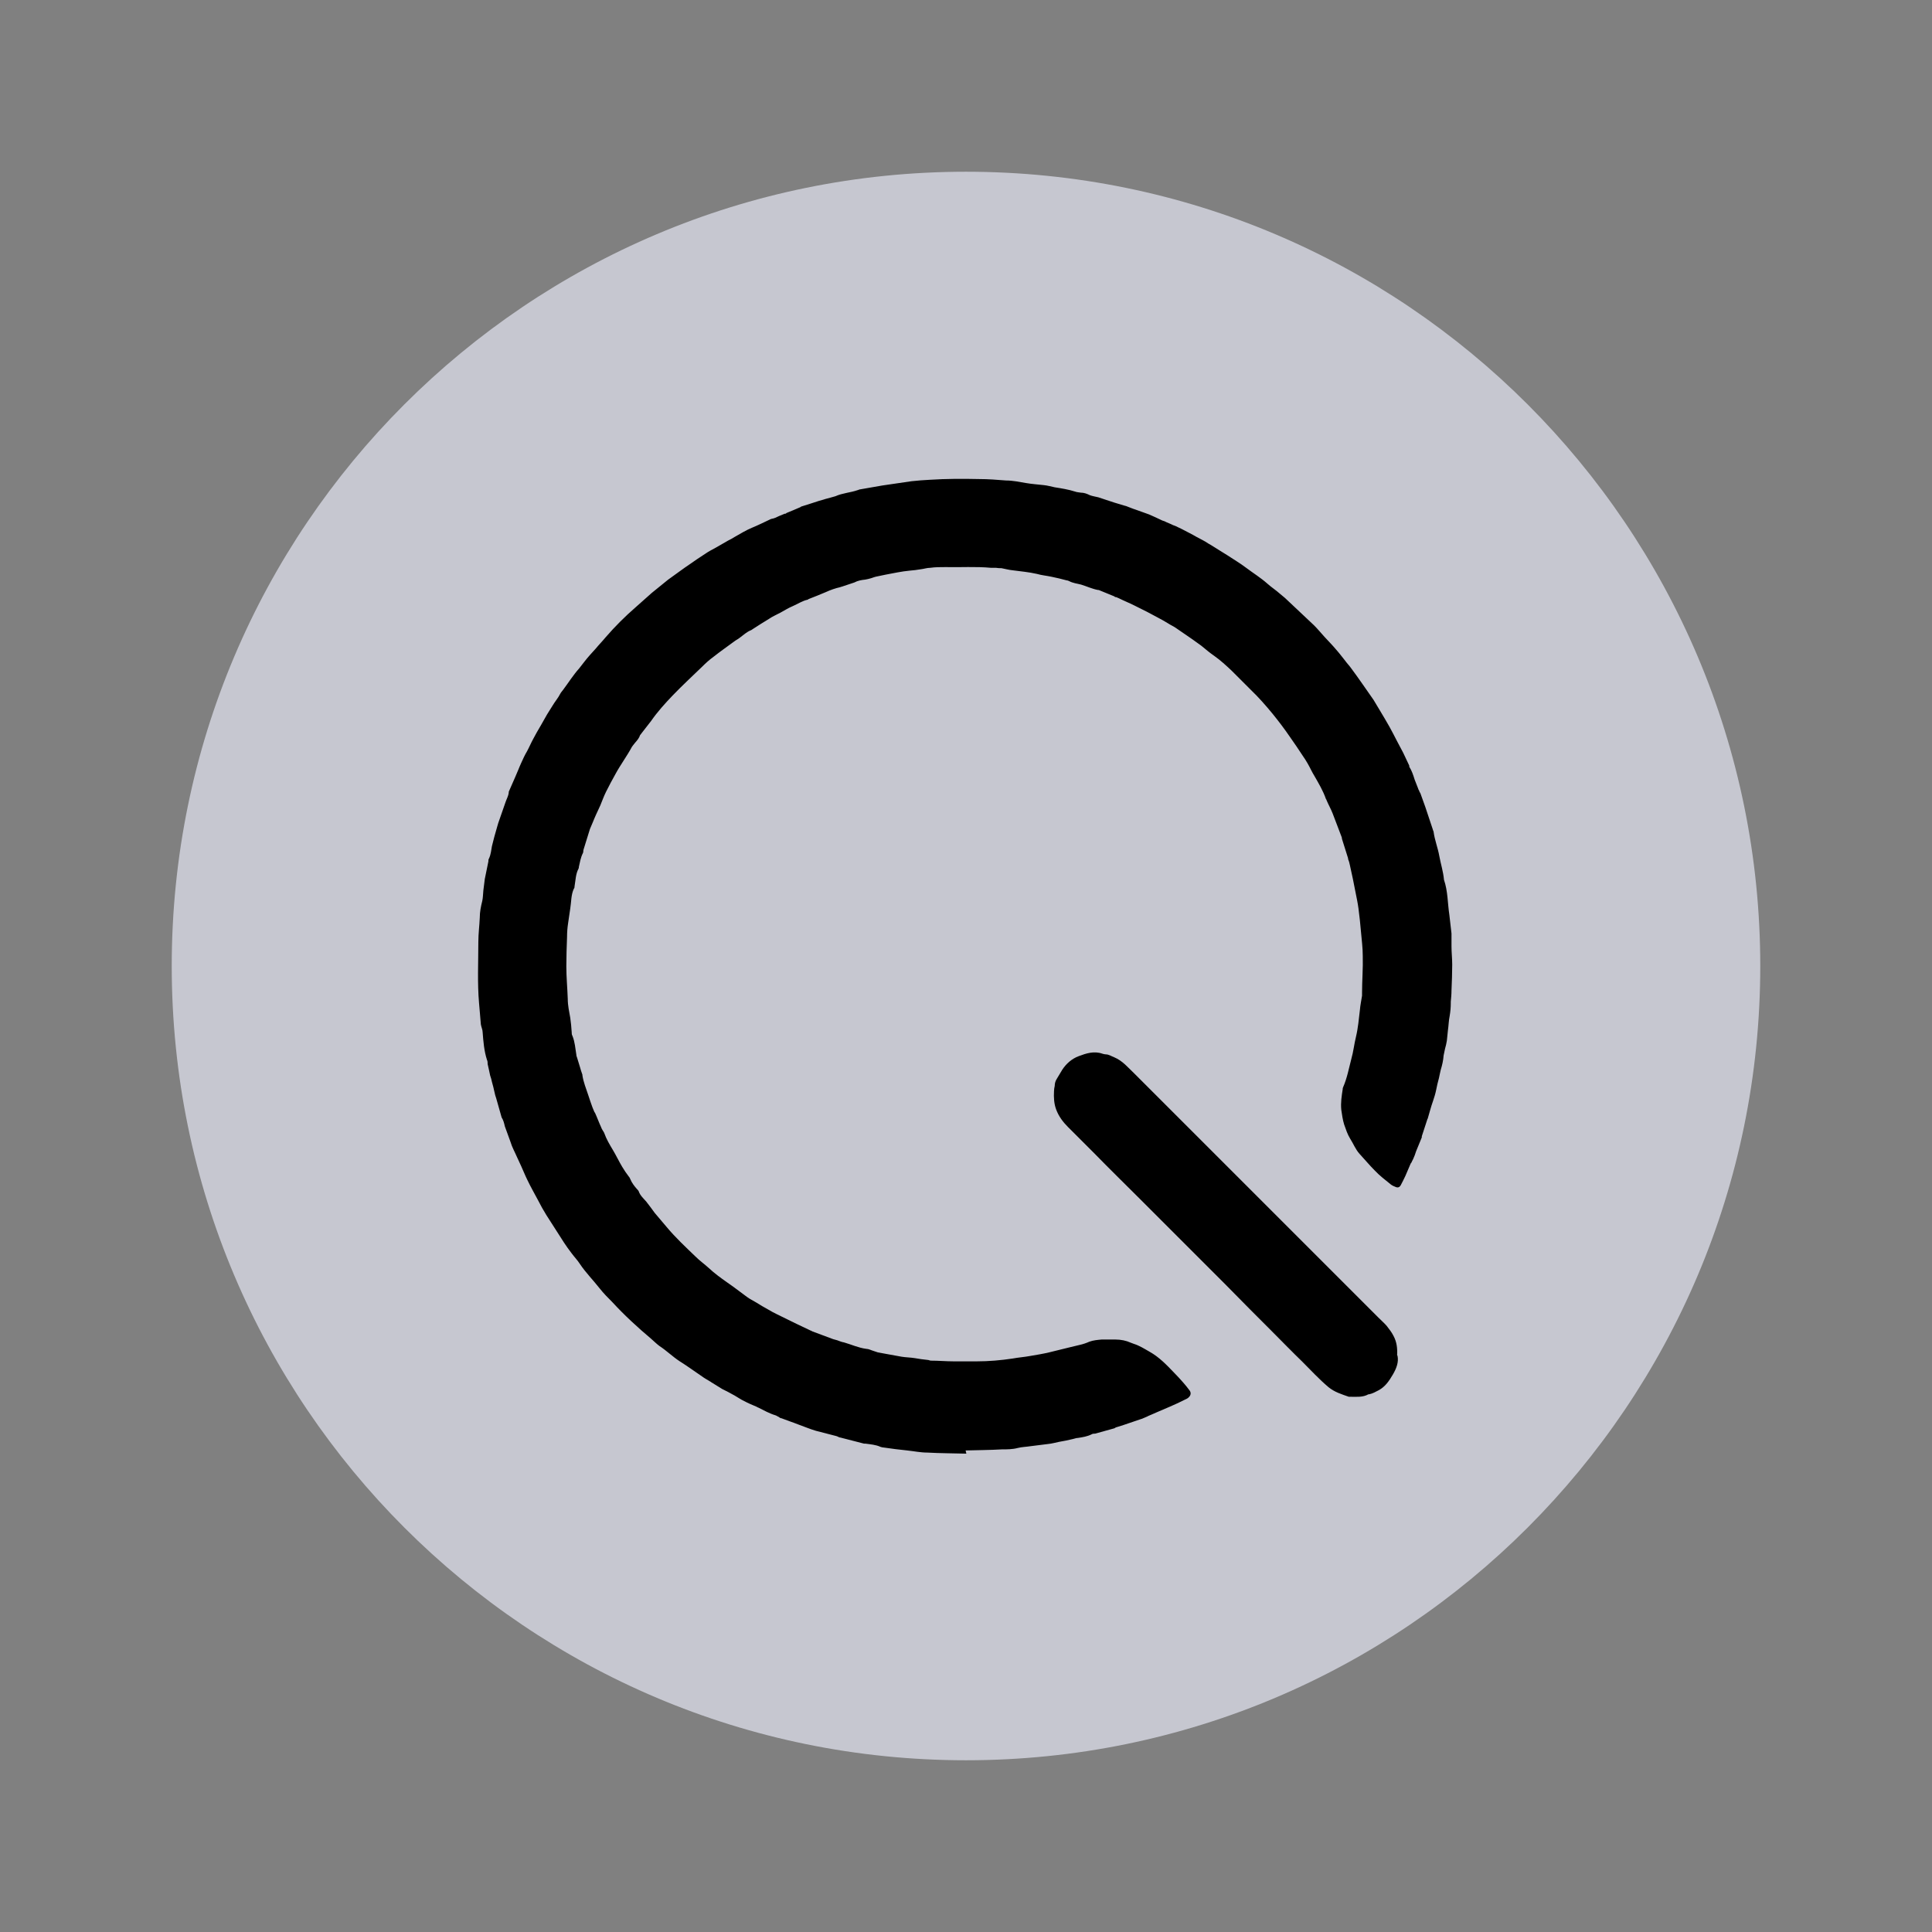 <?xml version="1.0" encoding="UTF-8"?>
<svg id="Calque_1" data-name="Calque 1" xmlns="http://www.w3.org/2000/svg" viewBox="0 0 54 54">
  <rect x="0" y="0" width="54" height="54" fill="#808080" stroke="none"/>
  <defs>
    <style>
      .cls-1 {
        fill: #c6c7d0;
      }

      .cls-2 {
        fill: #fff;
        fill-rule: evenodd;
      }
    </style>
  </defs>
  <path class="cls-2" d="m27,48.54c11.9,0,21.54-9.64,21.54-21.54S38.9,5.46,27,5.46,5.46,15.1,5.46,27s9.64,21.54,21.54,21.54Z"/>
  <path class="cls-1" d="m49.2,27c0,12.26-9.94,22.2-22.2,22.2S4.8,39.26,4.8,27,14.74,4.8,27,4.8s22.2,9.94,22.2,22.2Z"/>
  <g>
    <path d="m27.01,40.63c-.37-.01-.73-.01-1.09-.03-.19,0-.38-.04-.57-.06-.21-.02-.43-.05-.64-.08-.03,0-.07-.01-.1-.02-.13-.06-.28-.07-.42-.09-.01,0-.03,0-.04,0-.22-.06-.44-.11-.66-.17-.04,0-.07-.03-.11-.04-.19-.05-.39-.1-.58-.15-.17-.05-.33-.12-.5-.18-.15-.06-.31-.11-.46-.17-.03,0-.05-.02-.08-.04-.03-.01-.05-.03-.08-.04-.17-.05-.33-.14-.49-.22-.01,0-.03-.01-.04-.02-.12-.05-.24-.1-.35-.16-.09-.04-.17-.1-.26-.15-.12-.07-.24-.13-.36-.19-.1-.06-.19-.12-.29-.18-.01,0-.02-.02-.03-.02-.08-.05-.16-.09-.24-.15-.21-.14-.41-.29-.62-.42-.2-.13-.37-.3-.57-.43-.08-.06-.15-.13-.23-.2-.38-.32-.75-.66-1.09-1.03-.12-.12-.24-.24-.35-.38-.18-.23-.39-.44-.55-.68-.07-.11-.16-.2-.24-.31-.07-.09-.14-.19-.2-.28-.17-.26-.33-.52-.5-.78-.08-.13-.16-.27-.23-.41-.1-.19-.21-.38-.3-.57-.06-.12-.11-.25-.17-.38-.04-.09-.08-.17-.12-.26-.06-.14-.14-.28-.18-.42-.05-.15-.11-.29-.16-.44-.02-.09-.04-.17-.09-.25,0,0,0,0,0,0-.05-.18-.1-.35-.15-.53-.02-.06-.04-.12-.05-.18-.02-.09-.04-.18-.07-.28-.01-.06-.03-.12-.05-.18-.02-.11-.05-.22-.07-.32,0-.04,0-.08-.02-.12-.08-.25-.1-.51-.12-.77,0-.07-.04-.15-.05-.22-.02-.2-.03-.4-.05-.59-.05-.57-.02-1.14-.02-1.71,0-.23.03-.45.04-.68,0-.16.03-.31.07-.47.02-.09.02-.19.03-.29.01-.11.03-.21.04-.32.03-.16.07-.33.1-.49,0-.03,0-.06.02-.09.05-.11.06-.23.08-.34.04-.17.09-.35.14-.52.02-.08.05-.17.08-.25.05-.15.11-.31.16-.46.03-.09.08-.17.09-.27,0,0,0-.01,0-.02.06-.14.12-.27.18-.41.06-.13.11-.27.17-.4.05-.11.1-.22.16-.32.06-.11.11-.23.17-.34.07-.13.14-.26.22-.39.06-.1.11-.2.17-.3.05-.08.1-.16.15-.24.07-.12.16-.22.22-.34.02-.04.06-.08.08-.11.15-.2.28-.41.45-.6.05-.06.09-.12.14-.18.1-.13.21-.25.32-.37.09-.11.19-.21.28-.32.26-.3.54-.58.84-.84.15-.13.3-.27.45-.4.12-.1.25-.2.37-.3.06-.05.11-.09.17-.13.17-.12.34-.25.52-.37.14-.1.29-.2.43-.29.1-.07.2-.12.31-.18.11-.06.22-.13.33-.19.06-.03.12-.06.18-.1.16-.09.32-.19.49-.26.17-.07.33-.15.5-.23.03-.02.07-.02.1-.03.04-.01.08-.03.12-.05.06-.03.13-.05.19-.08.02,0,.04,0,.05-.02.13-.05.26-.11.38-.16.01,0,.02-.01.03-.02.17-.05.34-.11.5-.16.06-.02.12-.03.17-.05.1-.03.2-.05.29-.08,0,0,0,0,0,0,.2-.09.42-.1.62-.17.02,0,.04-.02.06-.02.21-.04.42-.07.63-.11.27-.04.54-.08.82-.12.17-.02.34-.03.51-.04.46-.03.92-.03,1.38-.02.25,0,.5.02.75.04.19,0,.37.04.55.07.17.03.34.04.51.06.1.01.2.04.3.06.19.03.38.06.57.12.05.02.11.02.16.03.09,0,.17.03.25.07.08.03.16.04.24.06.06.02.12.04.18.06,0,0,0,0,0,0,.18.06.36.12.54.17.04.01.08.02.12.04.06.02.12.05.19.07.13.05.26.09.39.14.12.05.24.11.37.17.03.01.07.02.1.04.05.02.09.04.14.06.04.02.08.04.12.05.13.06.25.12.38.19.08.04.15.08.22.12.11.06.22.11.32.18.11.06.21.13.31.19.07.04.14.09.21.13.18.12.37.23.54.36.2.15.41.28.59.44.11.1.25.19.36.29.09.07.18.15.26.23.23.22.46.43.69.65.1.1.19.21.29.32.11.12.22.23.32.35.09.1.18.22.26.32.05.07.11.13.16.2.11.15.22.3.33.46.1.14.2.29.3.43.06.1.12.2.18.3.09.15.18.3.27.46.07.13.14.26.2.38.06.11.12.23.18.34.06.12.11.24.17.36,0,0,0,.02,0,.03.07.11.11.23.15.36.03.08.06.15.09.23.01.03.02.06.04.09,0,.02.02.04.03.06.05.13.09.26.14.39.07.21.14.42.21.63,0,.02.02.04.02.06.03.23.12.45.16.68.04.22.11.43.13.66.11.32.1.65.15.98.02.17.04.34.06.52,0,.12,0,.24,0,.36,0,.17.02.34.02.51,0,.24-.01.48-.02.72,0,.11-.01.21-.02.32,0,.01,0,.03,0,.04,0,.12-.01.23-.03.35-.03.14-.03.28-.05.41-.01.1-.02.2-.03.29-.01.07-.03.15-.05.22-.01.06-.03.13-.04.19-.01.14-.04.27-.08.4-.02.07-.03.15-.05.23-.03.11-.06.23-.08.34-.04.2-.12.38-.17.57-.02.07-.04.14-.06.21,0,.02-.02.03-.02.05-.05.15-.1.3-.15.46,0,0,0,.02,0,.03-.05.13-.11.26-.16.39-.02.05-.03.1-.05.14-.02.05-.04.1-.07.15,0,.02-.02.03-.03.05-.05.12-.1.23-.15.35-.04.09-.09.18-.13.26-.03.05-.07.07-.13.05-.05-.02-.1-.04-.14-.07-.16-.13-.32-.25-.46-.4-.15-.15-.28-.31-.42-.46-.11-.12-.17-.28-.26-.42-.08-.13-.12-.26-.17-.4-.04-.13-.06-.27-.08-.41-.02-.2.01-.39.04-.58,0-.02,0-.03.01-.05.11-.25.16-.52.23-.79.06-.21.08-.42.13-.62.06-.25.08-.5.11-.75.01-.13.04-.27.06-.4,0-.03,0-.05,0-.08,0-.34.03-.69.02-1.03,0-.23-.03-.45-.05-.68-.02-.22-.04-.43-.07-.65-.02-.15-.05-.29-.08-.44-.05-.26-.1-.51-.16-.77-.01-.06-.03-.12-.05-.17,0,0,0-.01,0-.02-.06-.18-.11-.36-.17-.54,0-.03-.01-.06-.02-.08-.08-.21-.16-.42-.24-.63-.05-.13-.12-.25-.17-.37,0-.01-.01-.03-.02-.04-.08-.23-.2-.43-.32-.64-.07-.11-.12-.23-.19-.35-.04-.07-.09-.15-.14-.22-.12-.18-.23-.35-.36-.53-.15-.22-.31-.43-.48-.64-.19-.23-.39-.46-.61-.67-.18-.18-.36-.36-.54-.54-.15-.14-.3-.28-.47-.4-.13-.09-.25-.19-.37-.29-.08-.06-.17-.12-.25-.18-.16-.11-.32-.22-.48-.33-.06-.04-.13-.07-.19-.11-.1-.06-.2-.12-.3-.17-.1-.05-.2-.11-.3-.16-.12-.06-.24-.12-.36-.18-.14-.07-.29-.13-.43-.2-.02-.01-.05-.02-.07-.03-.02,0-.04,0-.05-.02-.15-.06-.29-.12-.44-.18,0,0-.01,0-.02,0-.16-.03-.31-.1-.47-.15-.11-.03-.23-.04-.34-.1-.02-.01-.05-.02-.07-.02-.14-.04-.28-.07-.42-.1-.14-.03-.27-.04-.41-.08-.22-.05-.44-.07-.67-.1-.11-.01-.21-.04-.32-.06-.05,0-.1,0-.15-.01-.05,0-.1,0-.14,0-.43-.04-.85-.01-1.28-.02-.14,0-.28,0-.42.02-.09,0-.17.03-.26.04-.11.02-.21.03-.32.04-.22.02-.44.07-.66.11-.08.02-.16.03-.24.05-.06.01-.11.03-.17.05-.06.02-.12.03-.17.04-.1.01-.21.03-.3.08-.03.01-.06.02-.09.03-.09.03-.18.06-.27.09,0,0-.02,0-.03.01-.14.03-.28.08-.41.14-.16.07-.32.13-.47.19-.01,0-.02.01-.03.02-.15.03-.28.12-.42.18-.12.05-.23.12-.34.18-.11.06-.23.11-.33.18-.15.09-.29.18-.43.27-.02.01-.04.03-.06.04-.13.05-.22.14-.33.22-.05.04-.1.06-.15.1-.19.14-.39.28-.58.43-.11.08-.21.17-.31.27-.28.27-.56.53-.83.81-.21.22-.42.45-.6.71-.09.12-.19.24-.28.36,0,.01-.02.02-.03.04-.04.12-.14.2-.21.3,0,.01-.02.02-.02.03-.14.26-.32.5-.46.76-.09.16-.18.33-.26.49-.06.12-.11.26-.16.38-.04.09-.08.17-.12.26-.06.13-.11.27-.17.4,0,0,0,0,0,0-.06.19-.12.38-.18.58-.01.03,0,.07-.02.1-.06.12-.08.25-.11.38,0,.02,0,.03-.01.05-.08.15-.08.32-.11.49,0,.02,0,.05-.02.07-.08.17-.07.37-.1.55-.02.14-.04.27-.06.41-.02.13-.03.26-.03.39-.01.27-.02.55-.02.82,0,.3.03.61.04.91,0,.18.04.36.07.53.02.13.03.26.04.4,0,.03,0,.07.02.1.07.17.08.35.11.53,0,.03.01.05.02.08.03.09.05.17.08.26.02.07.04.14.07.22,0,0,0,.01,0,.02.03.19.1.36.16.54.02.06.04.12.06.18.02.06.04.11.06.17.02.04.03.08.05.12,0,.01.01.02.02.03.06.13.11.27.17.4.01.03.03.07.05.1.01.02.03.04.04.07.06.17.15.32.24.47.09.15.17.32.26.47.06.1.12.19.19.28.02.02.03.05.04.07.04.1.11.19.18.27.02.02.04.04.05.06.04.12.13.2.21.29.08.1.16.21.24.32.11.13.22.26.33.39.25.3.53.56.81.83.12.12.25.21.37.32.16.15.34.28.51.4.19.13.37.27.56.41.08.06.17.1.25.15.11.07.23.14.34.2.08.05.16.09.24.13.18.09.37.18.55.27.13.06.27.13.4.19.01,0,.03.01.04.02.2.07.39.15.59.22.04.01.07.02.11.03.06.02.12.05.19.06.21.06.4.15.62.18.07,0,.14.04.21.06.04.01.08.03.12.04.22.04.44.08.66.12.12.02.25.02.37.04.12.02.24.04.36.05.03,0,.06.02.09.02.21,0,.43.02.64.02.21,0,.42,0,.64,0,.34,0,.68-.03,1.01-.08.16-.03.32-.04.48-.07.18-.03.36-.06.53-.1.2-.05.4-.1.61-.15.08-.02.16-.04.25-.06.09-.02.18-.05.27-.09.11-.04.23-.05.34-.06.13,0,.26,0,.39,0,.15,0,.3.03.43.09.03.01.05.02.08.03.16.05.3.14.44.22.27.15.48.37.69.59.09.09.17.18.25.27.06.07.12.14.17.21.06.07.05.15-.02.21-.01.01-.02.02-.04.03-.1.05-.2.1-.31.15-.06.03-.12.05-.18.08-.12.05-.23.1-.35.15-.05.02-.11.05-.16.07-.04.02-.08.03-.11.05-.05.02-.09.04-.14.06,0,0-.02.01-.03.01-.17.06-.33.11-.5.17-.06.02-.13.04-.19.06-.02,0-.04.02-.06.03-.18.05-.36.1-.54.15-.03,0-.07,0-.1.02-.12.06-.25.08-.38.1-.05,0-.09.02-.14.03-.13.03-.26.06-.39.08-.1.02-.2.05-.31.06-.16.02-.32.04-.48.06-.12.02-.24.02-.36.05-.15.04-.3.04-.45.04-.34.02-.68.02-1.01.03Z"/>
    <path d="m39.06,37.89c.04.18-.03.36-.13.53-.1.17-.21.34-.4.44-.08.04-.16.09-.26.11,0,0-.01,0-.02,0-.16.09-.33.07-.5.07-.02,0-.03,0-.05,0-.2-.07-.4-.13-.57-.27-.26-.22-.49-.47-.73-.71-.29-.28-.57-.57-.85-.85-.42-.42-.85-.85-1.27-1.28-.45-.45-.9-.9-1.35-1.35-.38-.38-.76-.76-1.14-1.14-.39-.39-.78-.77-1.16-1.16-.26-.26-.52-.52-.78-.78-.14-.14-.26-.3-.33-.49-.06-.16-.07-.34-.06-.51,0-.05.01-.1.02-.15,0-.07.02-.14.06-.2.05-.08.1-.17.15-.25.11-.17.27-.31.46-.38.21-.08.43-.15.66-.07.03.01.07.02.1.02.08,0,.15.05.23.08.24.1.39.29.57.46.38.38.76.76,1.14,1.14.49.49.99.99,1.48,1.48.49.49.99.99,1.48,1.48.45.45.9.9,1.35,1.35.45.45.91.91,1.36,1.36.08.08.17.16.24.24.07.09.14.18.19.28.09.17.11.34.1.54Z"/>
  </g>
</svg>